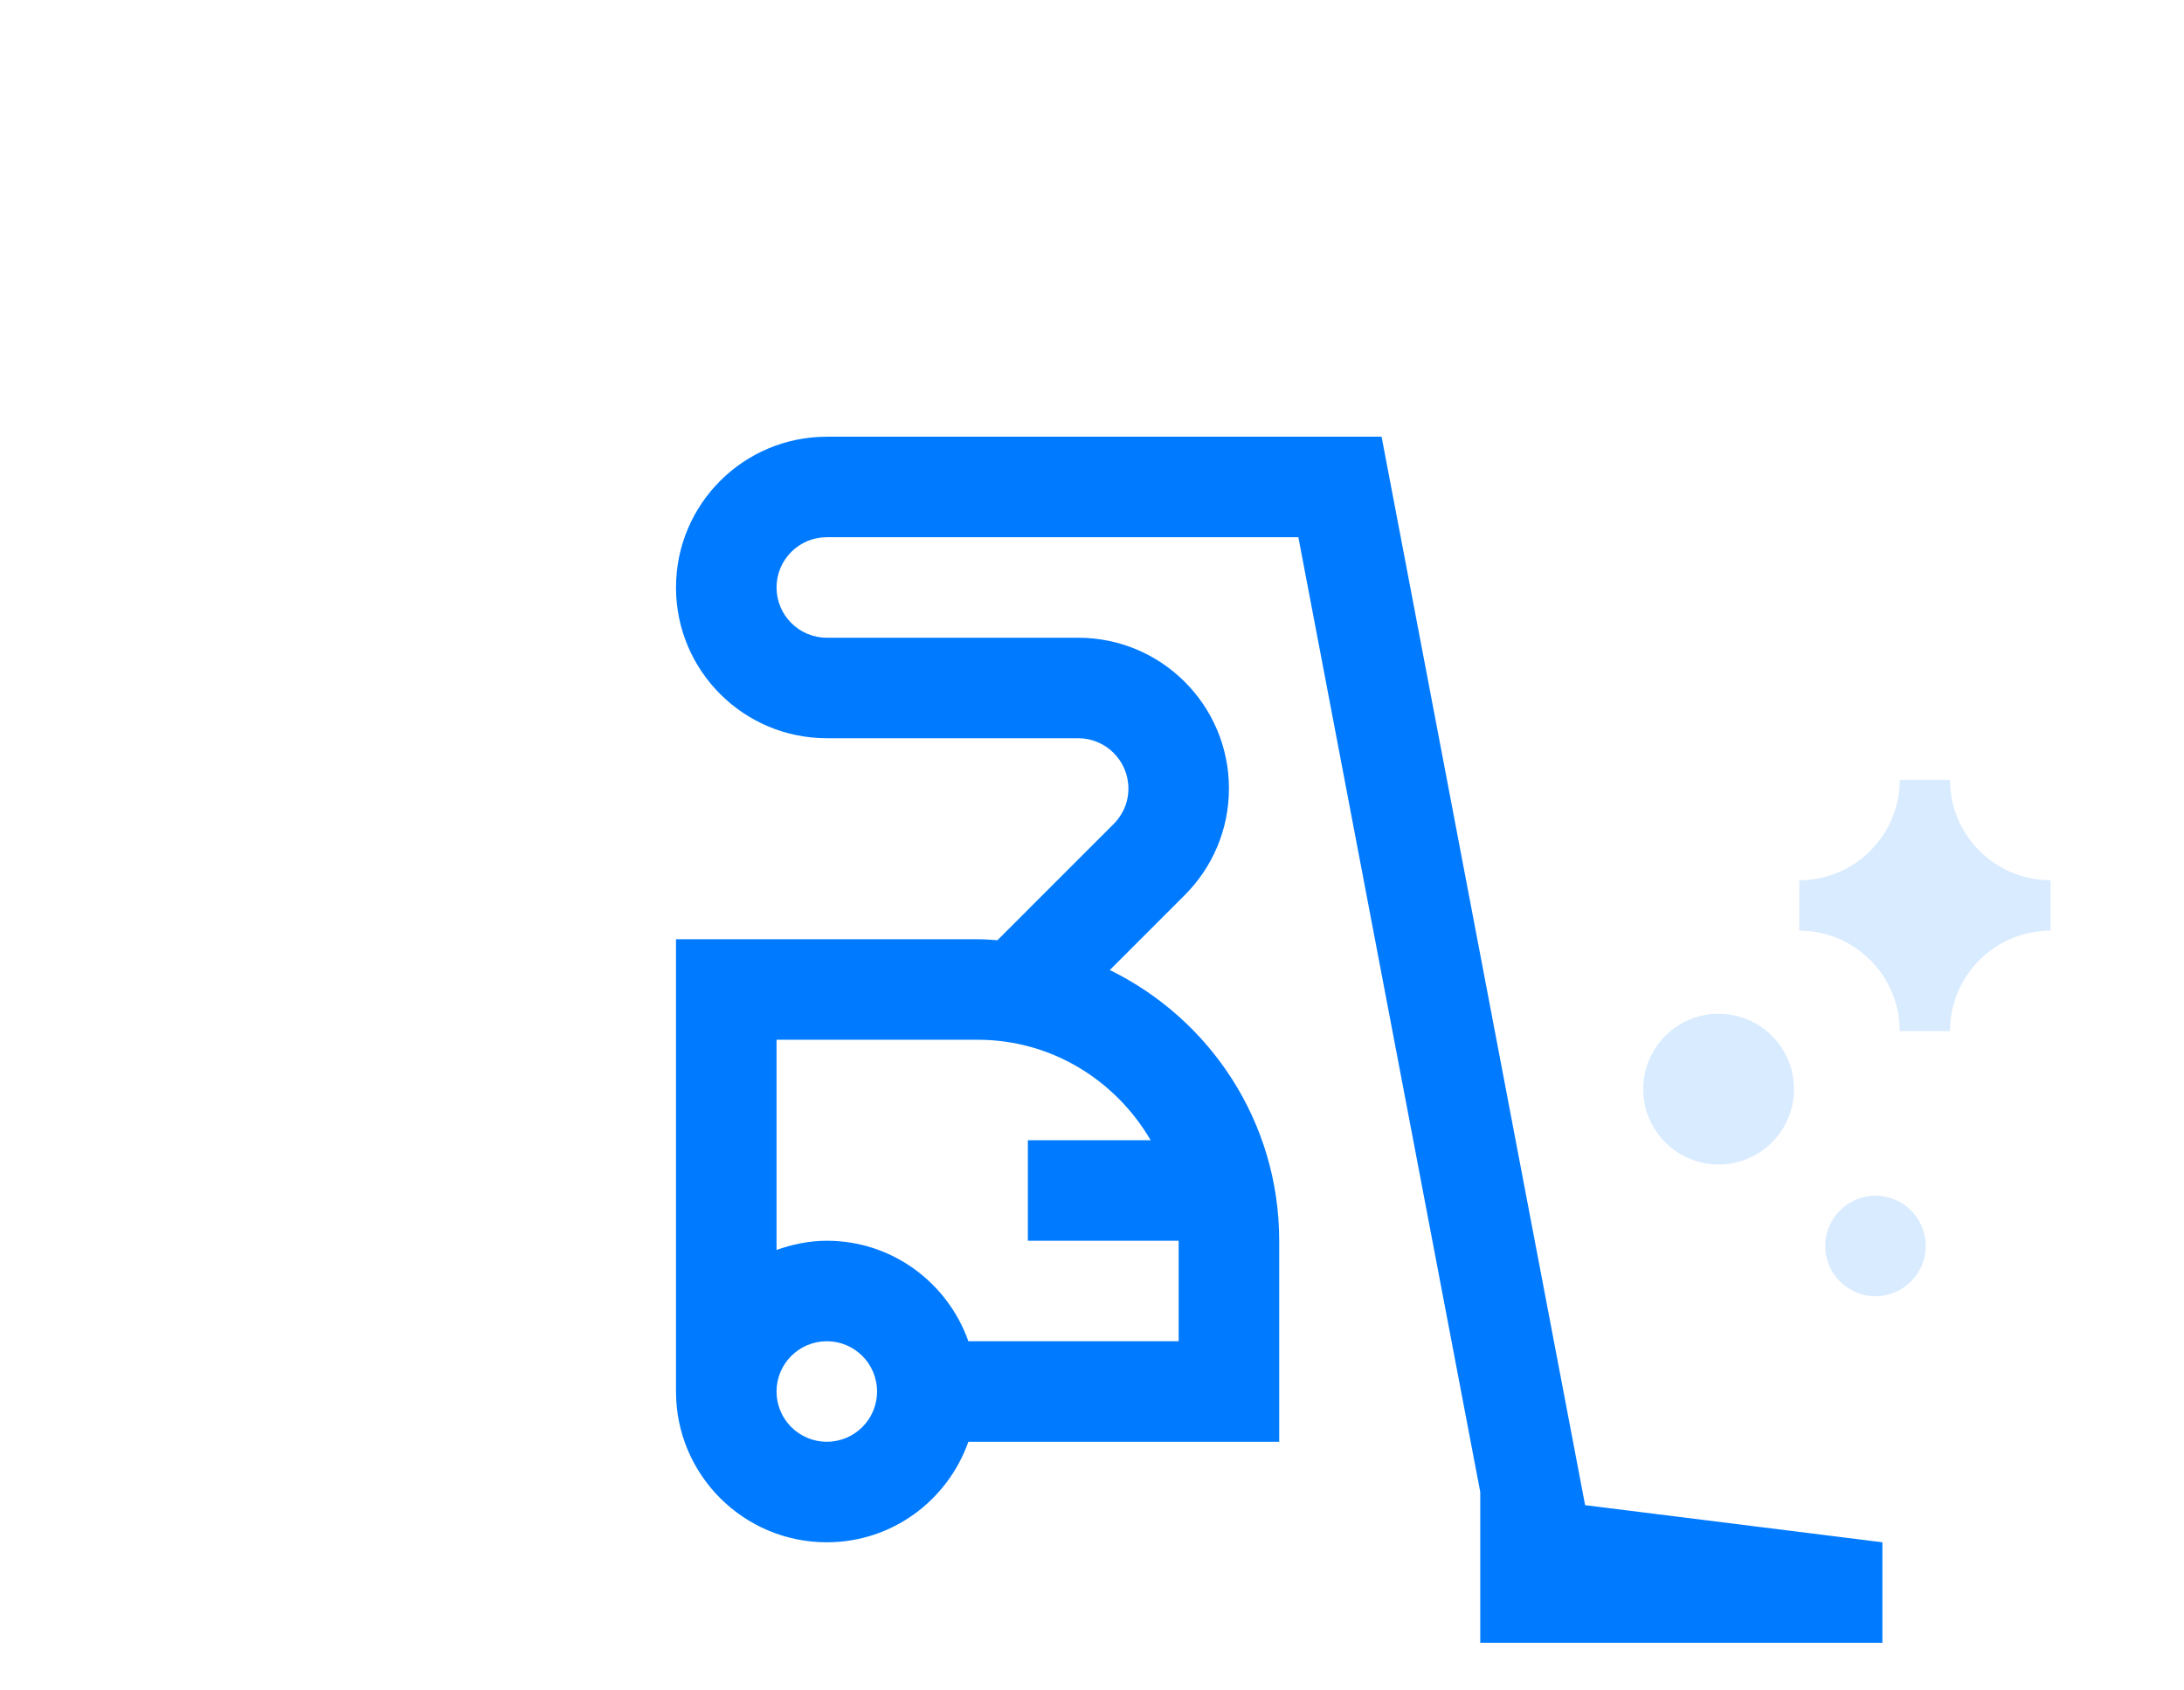<svg width="84" height="65" viewBox="0 0 84 65" fill="none" xmlns="http://www.w3.org/2000/svg">
<circle cx="32.5" cy="32.5" r="32.5" fill="transparent"/>
<path d="M60.966 57.905L53.138 16.801H31.8C28.598 16.801 26 19.397 26 22.601C26 25.802 28.598 28.4 31.8 28.4H41.467C42.533 28.4 43.4 29.267 43.4 30.334C43.4 31.03 43.047 31.487 42.833 31.7L38.363 36.171C38.109 36.154 37.86 36.134 37.603 36.134H26V53.533C26 56.738 28.598 59.333 31.8 59.333C34.322 59.333 36.449 57.717 37.245 55.466H49.2V47.733C49.2 43.153 46.538 39.204 42.685 37.318L45.568 34.434C46.618 33.384 47.267 31.934 47.267 30.334C47.267 27.13 44.671 24.534 41.467 24.534H31.8C30.733 24.534 29.867 23.667 29.867 22.601C29.867 21.532 30.733 20.667 31.8 20.667H49.937L56.933 57.399V63.199H72.4V59.333L60.966 57.905ZM31.8 55.466C30.733 55.466 29.867 54.602 29.867 53.533C29.867 52.464 30.733 51.599 31.8 51.599C32.869 51.599 33.733 52.464 33.733 53.533C33.733 54.602 32.869 55.466 31.8 55.466ZM44.257 43.867H39.533V47.733H45.333V51.599H37.245C36.449 49.352 34.322 47.733 31.8 47.733C31.12 47.733 30.475 47.872 29.867 48.087V40H37.604C40.451 40 42.917 41.567 44.257 43.867Z" fill="#007AFF"/>
<path d="M78.867 35.802C76.73 35.802 75 37.536 75 39.667H73.067C73.067 37.536 71.334 35.802 69.2 35.802V33.864C71.338 33.864 73.067 32.131 73.067 30H75C75 32.131 76.733 33.864 78.867 33.864V35.802Z" fill="#007AFF" fill-opacity="0.15"/>
<path d="M69 41.9C69 43.501 67.703 44.8 66.1 44.8C64.503 44.8 63.2 43.501 63.2 41.9C63.2 40.299 64.503 39 66.1 39C67.703 39 69 40.299 69 41.9Z" fill="#007AFF" fill-opacity="0.15"/>
<path d="M74.067 47.934C74.067 48.999 73.198 49.867 72.133 49.867C71.069 49.867 70.2 48.999 70.2 47.934C70.2 46.869 71.069 46 72.133 46C73.198 46 74.067 46.869 74.067 47.934Z" fill="#007AFF" fill-opacity="0.15"/>
</svg>
